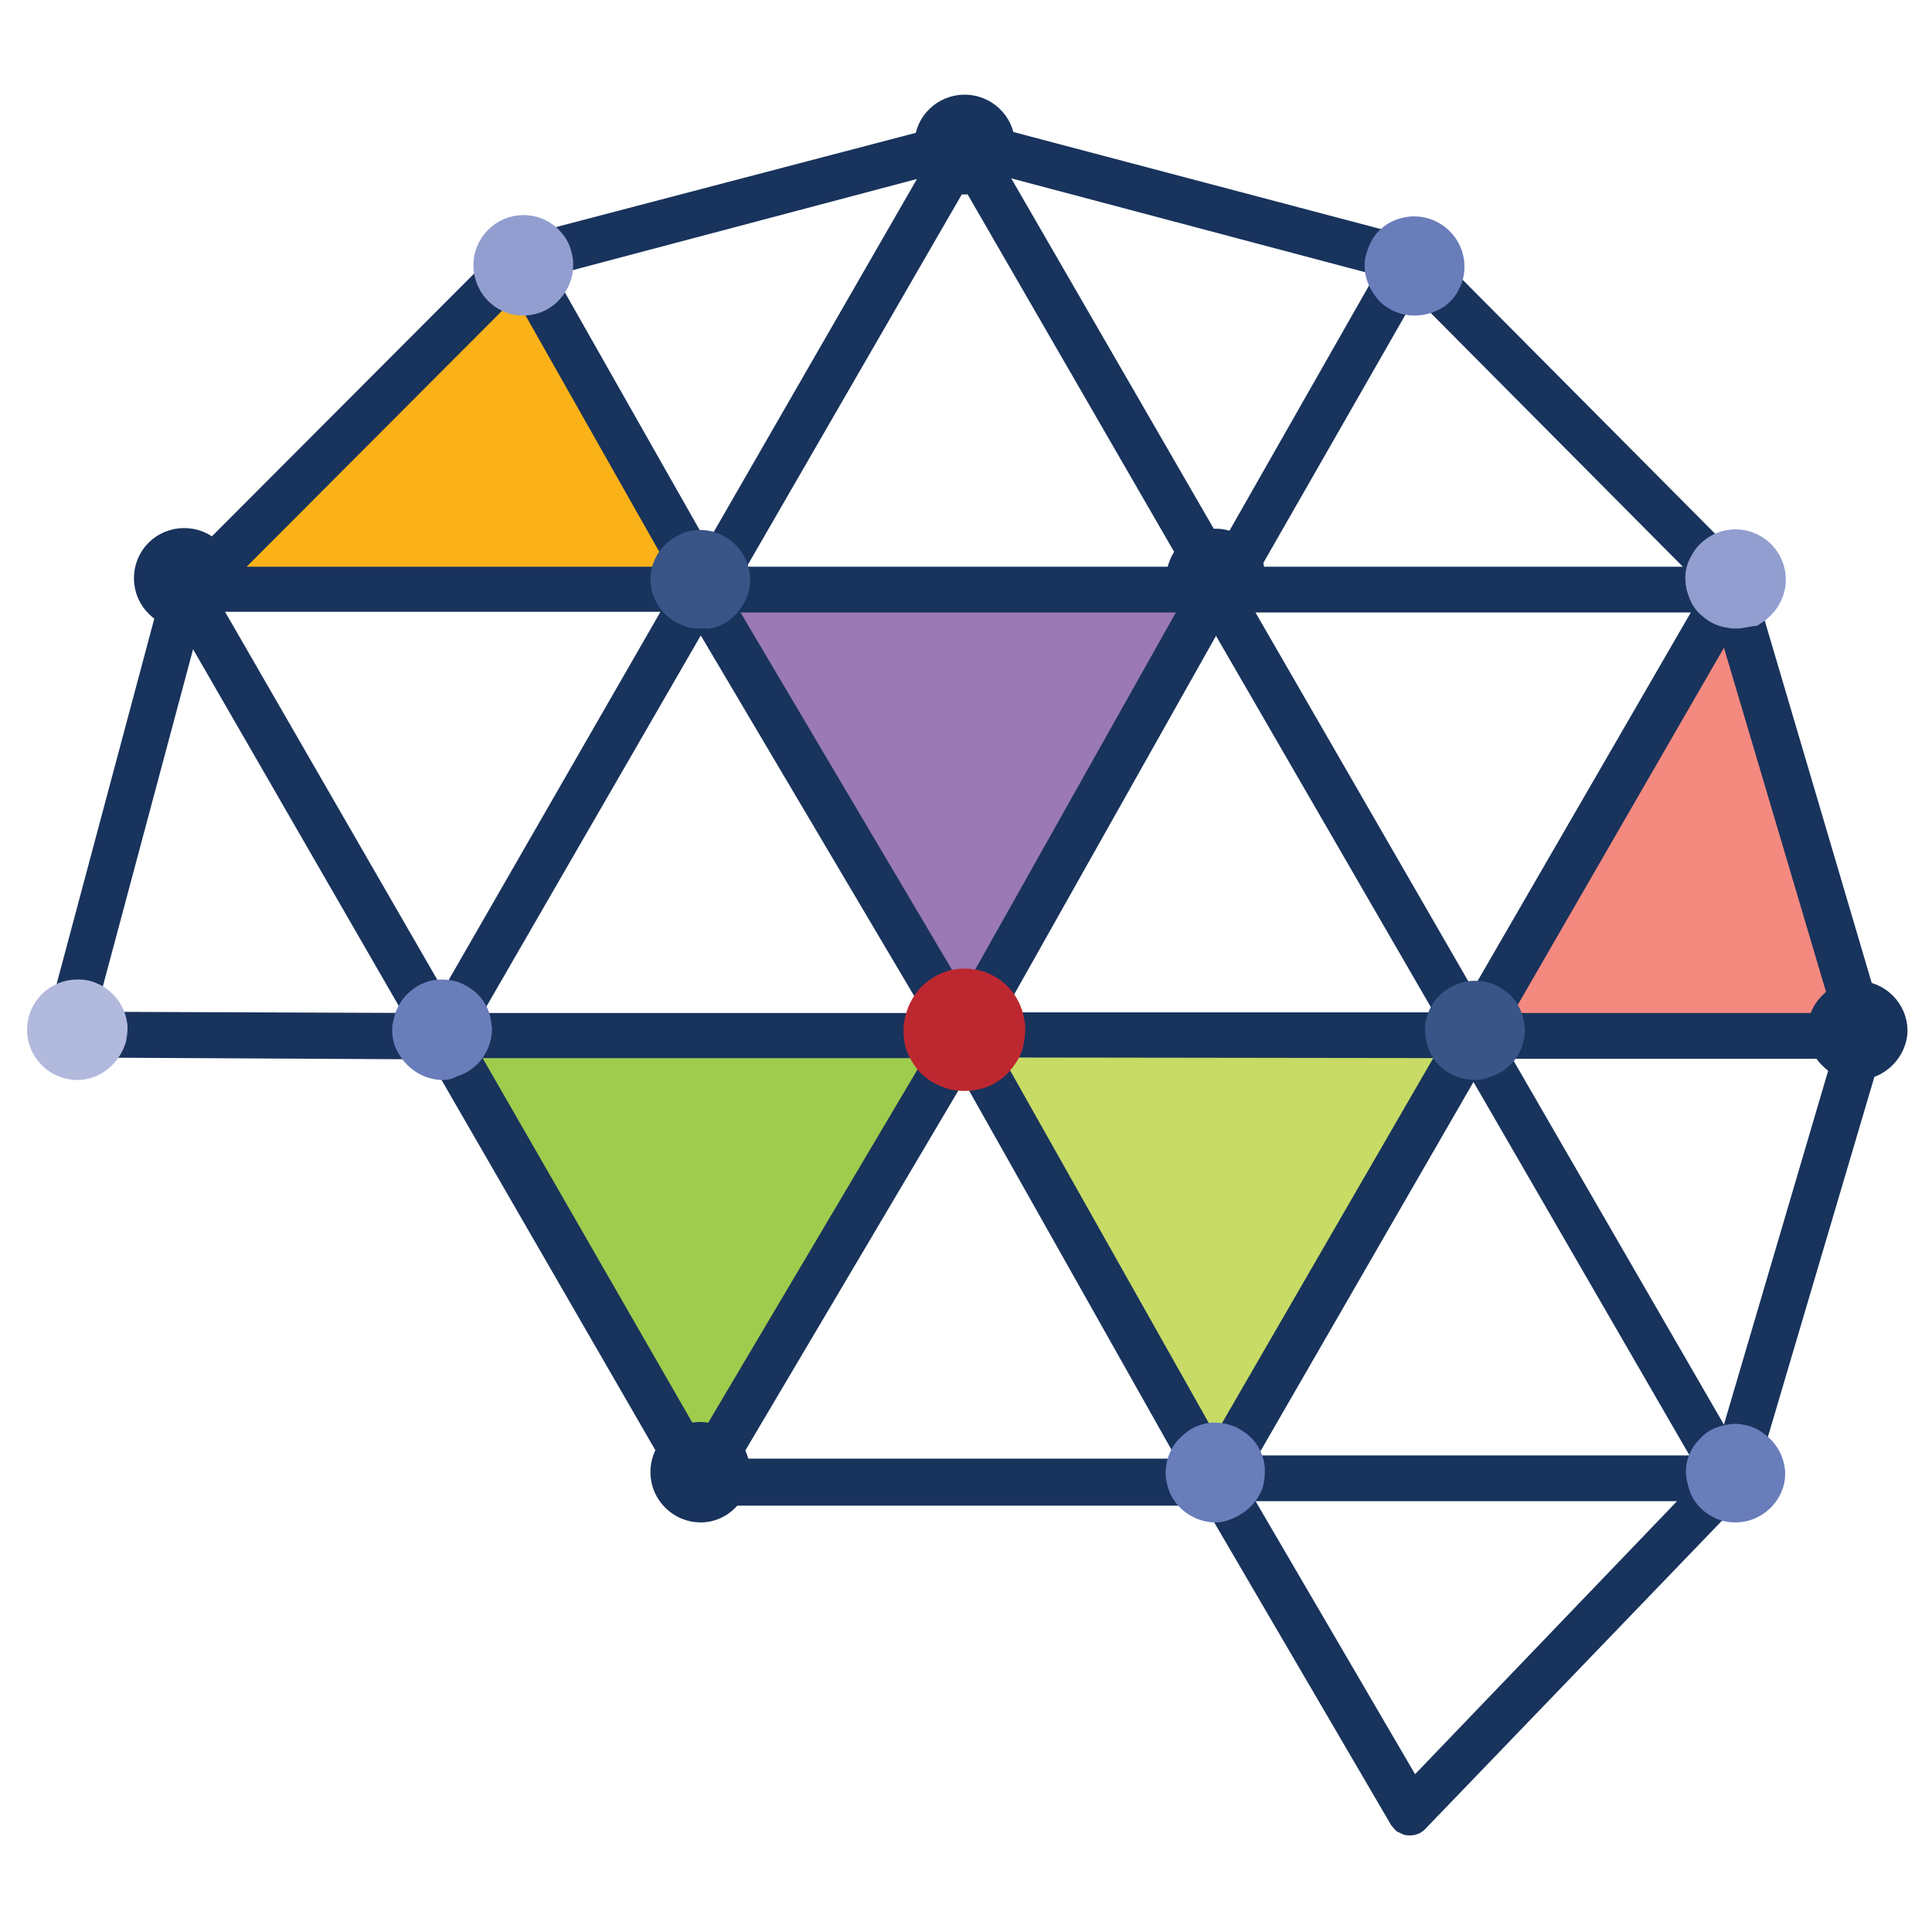 <?xml version="1.0" encoding="utf-8"?>
<!-- Generator: Adobe Illustrator 18.1.1, SVG Export Plug-In . SVG Version: 6.00 Build 0)  -->
<!DOCTYPE svg PUBLIC "-//W3C//DTD SVG 1.1//EN" "http://www.w3.org/Graphics/SVG/1.1/DTD/svg11.dtd">
<svg version="1.1" id="Layer_1" xmlns="http://www.w3.org/2000/svg" xmlns:xlink="http://www.w3.org/1999/xlink" x="0px" y="0px"
	 viewBox="0 0 300 300" enable-background="new 0 0 300 300" xml:space="preserve">
<g>
	<polygon fill="#FBB219" points="81.7,41.5 29.7,90.5 107.4,90.9 	"/>
	<polygon fill="#9A79B5" points="111.7,92.2 184.8,93.9 148.7,157.6 	"/>
	<polygon fill="#F48980" points="269.5,94.4 231.7,158 288.9,160.6 	"/>
	<polygon fill="#C7DB65" points="153,162.7 226.5,162.3 187.8,225.9 	"/>
	<polygon fill="#9FCC4D" points="71.7,161.1 148.3,161 107.1,227.1 	"/>
	<path fill="#18335C" stroke="#18335C" stroke-width="3.404" d="M291.1,160.9C291.1,160.8,291.1,160.8,291.1,160.9
		c0-0.1,0-0.2,0-0.2c0-0.1,0-0.2,0-0.3s0-0.1,0-0.2l-19.9-67.4c0.2-0.2,0.3-0.4,0.4-0.6c0.1-0.2,0.1-0.5,0.1-0.7l0,0v-0.1
		c0-0.2,0-0.4-0.1-0.6s-0.2-0.4-0.3-0.5c0,0,0-0.1-0.1-0.1l0,0l0,0l-50.8-51.1c0,0-0.1,0-0.1-0.1c-0.1-0.1-0.1-0.1-0.2-0.1l-0.1-0.1
		h-0.1c-0.1,0-0.1-0.1-0.2-0.1h-0.1l-68.9-18.2c-0.3-0.1-0.6-0.1-0.9,0c-0.1,0-0.2,0-0.3,0h-0.1L80.3,38.6h-0.1
		c-0.1,0-0.1,0.1-0.2,0.1h-0.1l-0.1,0.1c-0.1,0-0.1,0.1-0.2,0.1c0,0-0.1,0-0.1,0.1L29,89.6c-0.1,0-0.3,0-0.4,0
		c-0.1,0-0.3,0.1-0.4,0.1c-0.1,0-0.2,0-0.3,0.1c-0.1,0.1-0.1,0.1-0.2,0.2c-0.1,0.1-0.2,0.2-0.3,0.3c-0.2,0.2-0.3,0.4-0.3,0.6
		L8.6,160.1c0,0.1,0,0.2,0,0.2c0,0.1,0,0.2,0,0.2c0,0.1,0,0.1,0,0.1c0,0.1,0,0.2,0.1,0.4c0,0.1,0.1,0.2,0.1,0.3
		c0,0.1,0.1,0.2,0.2,0.3c0.1,0.1,0.1,0.2,0.2,0.3c0.1,0.1,0.2,0.1,0.3,0.2c0.1,0.1,0.2,0.1,0.3,0.2c0,0,0.1,0,0.1,0.1
		c0.1,0,0.3,0.1,0.4,0.1l0,0l57.4,0.3l39.5,68.4l0.1,0.1l0.1,0.1c0.1,0.2,0.3,0.3,0.5,0.4l0,0l0,0c0.1,0.1,0.3,0.1,0.4,0.2
		c0.2,0,0.3,0.1,0.5,0.1l0,0h79.2l29.4,50.3c0.1,0.1,0.2,0.3,0.3,0.4l0,0c0.2,0.1,0.3,0.2,0.5,0.3c0.1,0,0.1,0,0.1,0.1
		c0.2,0.1,0.4,0.1,0.6,0.1l0,0c0.2,0,0.4,0,0.6-0.1c0.1,0,0.1,0,0.2-0.1c0,0,0.1,0,0.1-0.1c0.1-0.1,0.1-0.1,0.2-0.2
		c0.1,0,0.1-0.1,0.2-0.1L269,232c0.1,0,0.1,0,0.2,0s0.1-0.1,0.2-0.1s0.2-0.1,0.2-0.1s0,0,0.1-0.1c0.1-0.1,0.3-0.2,0.4-0.3l0.1-0.1
		c0.1-0.2,0.2-0.3,0.3-0.6l0,0l20.5-69.3c0-0.1,0-0.1,0-0.2C291.1,161,291.1,161,291.1,160.9 M219.4,278.3L192,231.4h72.4
		L219.4,278.3z M72,162.6h74.5l-37.8,63.8L72,162.6z M188.8,95.3l36.8,63.6h-72.6L188.8,95.3z M149.7,157.1L112,93.4h73.5
		L149.7,157.1z M192,93.4h73.5l-36.8,63.6L192,93.4z M113,89.7L149.8,26l36.8,63.7H113z M108.8,95.3l37.7,63.7H72L108.8,95.3z
		 M68.8,157.1L32,93.3h73.5L68.8,157.1z M225.5,162.6l-36.8,63.6l-35.9-63.7L225.5,162.6z M228.8,164.6l36.5,63.1h-72.9L228.8,164.6
		z M268.2,96.3l18.6,62.7H232L268.2,96.3z M192.9,89.7l26.5-46.3l46,46.3C265.3,89.7,192.9,89.7,192.9,89.7z M189.8,87.8L153.5,25
		l62.6,16.6L189.8,87.8z M109.8,87.8L83.6,41.6l62.3-16.5L109.8,87.8z M80.4,43.4l26.2,46.3H34.2L80.4,43.4z M29.4,96.4L65.5,159
		l-52.8-0.2L29.4,96.4z M149.7,164.5l35.9,63.7H112L149.7,164.5z M268.2,225.5l-36.3-62.8h54.8L268.2,225.5z"/>
	<path fill="#18335C" stroke="#18335C" stroke-width="3.404" d="M28.6,95.9c-3.3,0-6.1-2.7-6.1-6.1s2.7-6.1,6.1-6.1
		s6.1,2.7,6.1,6.1S31.9,95.9,28.6,95.9"/>
	<path fill="#18335C" stroke="#18335C" stroke-width="3.404" d="M188.8,95.9c-0.4,0-0.8,0-1.1-0.1c-0.9-0.2-1.7-0.5-2.4-1.1
		c-0.9-0.7-1.6-1.5-2-2.6c-0.3-0.7-0.5-1.5-0.5-2.3v-0.3c0.1-1.6,0.9-3.2,2.1-4.3c0.7-0.6,1.5-1,2.4-1.2c0.5-0.1,1-0.2,1.5-0.2
		c1,0,2,0.3,2.9,0.7c0.8,0.4,1.5,1.1,2,1.8c0.7,0.9,1,2,1.1,3.1v0.3c0,0.8-0.2,1.6-0.5,2.3c-0.4,0.9-1,1.7-1.8,2.4
		c-0.7,0.6-1.5,1-2.4,1.2C189.7,95.8,189.2,95.9,188.8,95.9"/>
	<path fill="#395487" stroke="#395487" stroke-width="3.404" d="M108.8,95.9c-0.4,0-0.9,0-1.3-0.1c-0.9-0.2-1.7-0.6-2.4-1.1
		c-0.8-0.6-1.5-1.5-1.9-2.4c-0.3-0.7-0.5-1.5-0.5-2.3v-0.3c0.1-1.6,0.8-3.1,2.1-4.2c0.7-0.6,1.5-1,2.3-1.3c0.5-0.1,1.1-0.2,1.6-0.2
		c1,0,1.9,0.2,2.8,0.7c0.8,0.4,1.5,1,2.1,1.8c0.7,0.9,1.1,2.1,1.2,3.2v0.3c0,0.8-0.2,1.6-0.5,2.3c-0.4,0.9-1,1.8-1.8,2.4
		c-0.7,0.6-1.5,1-2.4,1.2C109.7,95.8,109.2,95.9,108.8,95.9"/>
	<path fill="#929ECF" stroke="#929ECF" stroke-width="3.404" d="M81.2,47.3c-1.4,0-2.8-0.5-3.9-1.5c-0.7-0.6-1.2-1.3-1.6-2.2
		c-0.3-0.8-0.5-1.6-0.5-2.4c0-3.3,2.7-6.1,6.1-6.1c1.9,0,3.7,0.9,4.8,2.4c0.6,0.7,0.9,1.6,1.1,2.5c0.1,0.4,0.1,0.8,0.1,1.2
		c0,1.7-0.7,3.2-1.9,4.4c-0.6,0.6-1.4,1.1-2.3,1.4C82.5,47.2,81.8,47.3,81.2,47.3"/>
	<path fill="#18335C" stroke="#18335C" stroke-width="3.404" d="M149.8,28.5c-0.7,0-1.4-0.1-2-0.3c-0.8-0.3-1.6-0.8-2.3-1.4
		c-0.5-0.6-1-1.2-1.3-1.9c-0.3-0.7-0.5-1.5-0.5-2.4v-0.3c0.1-3.2,2.8-5.8,6.1-5.8c3.2,0,5.9,2.5,6.1,5.7c0,0.1,0,0.3,0,0.4
		c0,0.8-0.1,1.5-0.4,2.3c-0.3,0.7-0.7,1.4-1.3,2c-0.6,0.6-1.4,1.1-2.2,1.4C151.2,28.3,150.5,28.5,149.8,28.5"/>
	<path fill="#697DBB" stroke="#697DBB" stroke-width="3.404" d="M219.6,47.3c-0.8,0-1.7-0.2-2.4-0.5c-0.8-0.4-1.6-0.9-2.1-1.6
		c-0.9-1.1-1.5-2.5-1.5-3.9c0-0.4,0-0.7,0.1-1c0.2-0.9,0.5-1.7,1-2.5c1.1-1.6,3-2.5,4.9-2.5c3.3,0,6.1,2.7,6.1,6.1
		c0,1-0.2,1.9-0.7,2.8c-0.4,0.8-1,1.5-1.7,2C222.2,46.9,220.9,47.3,219.6,47.3"/>
	<path fill="#929ECF" stroke="#929ECF" stroke-width="3.404" d="M269.5,95.9c-0.5,0-1-0.1-1.5-0.2c-0.9-0.2-1.7-0.6-2.4-1.2
		c-0.8-0.6-1.4-1.4-1.7-2.3c-0.3-0.7-0.5-1.5-0.5-2.3v-0.3c0-0.9,0.3-1.8,0.8-2.6c0.4-0.8,1.1-1.5,1.8-2c1-0.7,2.2-1.1,3.5-1.1
		c3.3,0,6.1,2.7,6.1,6.1c0,2.3-1.3,4.3-3.3,5.5C271.4,95.6,270.5,95.9,269.5,95.9L269.5,95.9z"/>
	<path fill="#BD2830" d="M149.8,169.4c-0.8,0-1.7-0.1-2.5-0.3c-1.3-0.4-2.6-1-3.7-1.9c-1.3-1.1-2.3-2.6-2.9-4.3
		c-0.3-1-0.4-1.9-0.4-2.9c0-0.4,0-0.9,0.1-1.3c0.3-2,1.2-3.9,2.6-5.4c1-1,2.2-1.8,3.5-2.3c1-0.4,2.1-0.6,3.3-0.6
		c1.1,0,2.1,0.2,3.1,0.5c1.3,0.5,2.5,1.2,3.5,2.2c1.5,1.5,2.4,3.4,2.7,5.5c0.1,0.4,0.1,0.9,0.1,1.3c0,1-0.2,2-0.4,2.9
		c-0.5,1.7-1.6,3.2-2.9,4.4c-1.1,0.9-2.3,1.6-3.7,1.9C151.4,169.3,150.6,169.4,149.8,169.4"/>
	<path fill="#BD2830" stroke="#BD2830" stroke-width="3.404" d="M149.8,166c-0.5,0-1.1-0.1-1.6-0.2c-0.9-0.2-1.7-0.7-2.3-1.2
		c-0.9-0.7-1.5-1.7-1.8-2.8c-0.2-0.6-0.3-1.2-0.3-1.8c0-0.3,0-0.6,0.1-0.8c0.2-1.3,0.7-2.5,1.7-3.4c0.6-0.6,1.4-1.1,2.2-1.5
		c0.7-0.2,1.4-0.4,2.1-0.4c0.7,0,1.4,0.1,2,0.3c0.8,0.3,1.6,0.8,2.3,1.4c0.9,0.9,1.6,2.2,1.7,3.5c0,0.3,0,0.5,0,0.8
		c0,0.6-0.1,1.3-0.3,1.8c-0.4,1.1-1,2.1-1.9,2.8c-0.7,0.6-1.5,1-2.4,1.2C150.8,165.9,150.3,166,149.8,166"/>
	<path fill="#395487" stroke="#395487" stroke-width="3.404" d="M229.1,166c-0.5,0-1-0.1-1.6-0.2c-0.9-0.2-1.7-0.6-2.4-1.2
		c-0.9-0.7-1.5-1.7-1.8-2.7c-0.2-0.6-0.3-1.2-0.3-1.9c0-0.3,0-0.5,0-0.8c0.2-1.3,0.8-2.5,1.7-3.4c0.6-0.6,1.4-1.1,2.2-1.4
		c0.7-0.3,1.4-0.4,2.1-0.4c0.7,0,1.4,0.1,2,0.3c0.8,0.3,1.6,0.8,2.3,1.4c0.9,0.9,1.5,2.1,1.7,3.4c0,0.3,0.1,0.5,0.1,0.8
		c0,0.6-0.1,1.2-0.3,1.8c-0.3,1.1-1,2.1-1.9,2.8c-0.7,0.6-1.5,1-2.4,1.2C230.1,165.9,229.6,166,229.1,166"/>
	<path fill="#18335C" stroke="#18335C" stroke-width="3.404" d="M288.4,166c-0.2,0-0.3,0-0.5,0c-0.9-0.1-1.7-0.3-2.4-0.7
		c-1.3-0.8-2.4-2-2.8-3.4c-0.2-0.6-0.3-1.2-0.3-1.8c0-0.3,0-0.6,0-0.8c0.2-1.7,1.2-3.3,2.7-4.3c0.7-0.5,1.5-0.8,2.4-0.9
		c0.3,0,0.6-0.1,0.9-0.1c3.3,0,6.1,2.7,6.1,6.1C294.4,163.2,291.7,166,288.4,166"/>
	<path fill="#B1B9DD" stroke="#B1B9DD" stroke-width="3.404" d="M12,166c-3.3,0-6.1-2.7-6.1-6.1c0-3.3,2.7-6.1,6.1-6.1h0.2
		c0.9,0,1.7,0.2,2.5,0.6c1.7,0.9,3,2.5,3.3,4.4c0.1,0.3,0.1,0.6,0.1,0.9c0,0.6-0.1,1.2-0.2,1.7C17,164.2,14.6,166,12,166"/>
	<path fill="#697DBB" stroke="#697DBB" stroke-width="3.404" d="M68.8,166c-2.6,0-4.9-1.7-5.9-4.2c-0.2-0.6-0.3-1.2-0.3-1.9
		c0-0.3,0-0.5,0.1-0.8c0.2-1.3,0.7-2.4,1.6-3.4c0.6-0.6,1.4-1.2,2.2-1.5c0.7-0.3,1.4-0.4,2.1-0.4c0.7,0,1.3,0.1,2,0.3
		c0.8,0.3,1.6,0.8,2.3,1.4c0.9,0.9,1.6,2.2,1.7,3.5c0,0.3,0.1,0.5,0.1,0.8c0,0.6-0.1,1.2-0.3,1.8c-0.4,1.1-1,2.1-1.9,2.8
		c-0.7,0.6-1.5,1-2.4,1.2C69.8,165.9,69.3,166,68.8,166"/>
	<path fill="#18335C" stroke="#18335C" stroke-width="3.404" d="M108.8,234.7c-3.3,0-6.1-2.7-6.1-6.1c0-1.5,0.5-2.9,1.5-4
		c0.6-0.7,1.4-1.2,2.2-1.6c0.7-0.3,1.5-0.5,2.3-0.5s1.6,0.2,2.4,0.5c0.8,0.3,1.6,0.9,2.2,1.6c0.9,1,1.4,2.4,1.5,3.7v0.3
		c0,0.8-0.2,1.6-0.5,2.4C113.3,233.2,111.2,234.7,108.8,234.7"/>
	<path fill="#697DBB" stroke="#697DBB" stroke-width="3.404" d="M188.8,234.7c-2.4,0-4.6-1.4-5.6-3.6c-0.3-0.8-0.5-1.6-0.5-2.4
		v-0.3c0.1-1.5,0.7-2.9,1.7-3.9c0.6-0.6,1.4-1.2,2.2-1.5c0.7-0.3,1.4-0.4,2.1-0.4c0.8,0,1.7,0.2,2.4,0.5c0.8,0.4,1.6,0.9,2.2,1.6
		c0.8,0.9,1.3,2.1,1.4,3.3c0,0.2,0,0.4,0,0.6c0,0.7-0.1,1.4-0.3,2c-0.4,1-1,1.8-1.8,2.5c-0.7,0.6-1.5,1-2.3,1.3
		C189.8,234.6,189.3,234.7,188.8,234.7"/>
	<path fill="#697DBB" stroke="#697DBB" stroke-width="3.404" d="M269.5,234.7c-1,0-2-0.2-2.8-0.7c-0.8-0.4-1.5-1-2-1.7
		c-0.4-0.5-0.6-1-0.8-1.6c-0.2-0.7-0.4-1.4-0.4-2c0-0.2,0-0.4,0-0.6c0.1-1.2,0.6-2.3,1.4-3.2c0.6-0.7,1.3-1.3,2.1-1.6
		c0.8-0.3,1.6-0.5,2.5-0.5c0.3,0,0.6,0,0.8,0.1c0.9,0.1,1.9,0.5,2.6,1.1c1.6,1.1,2.6,3,2.6,4.9C275.5,231.9,272.8,234.7,269.5,234.7
		"/>
</g>
</svg>
